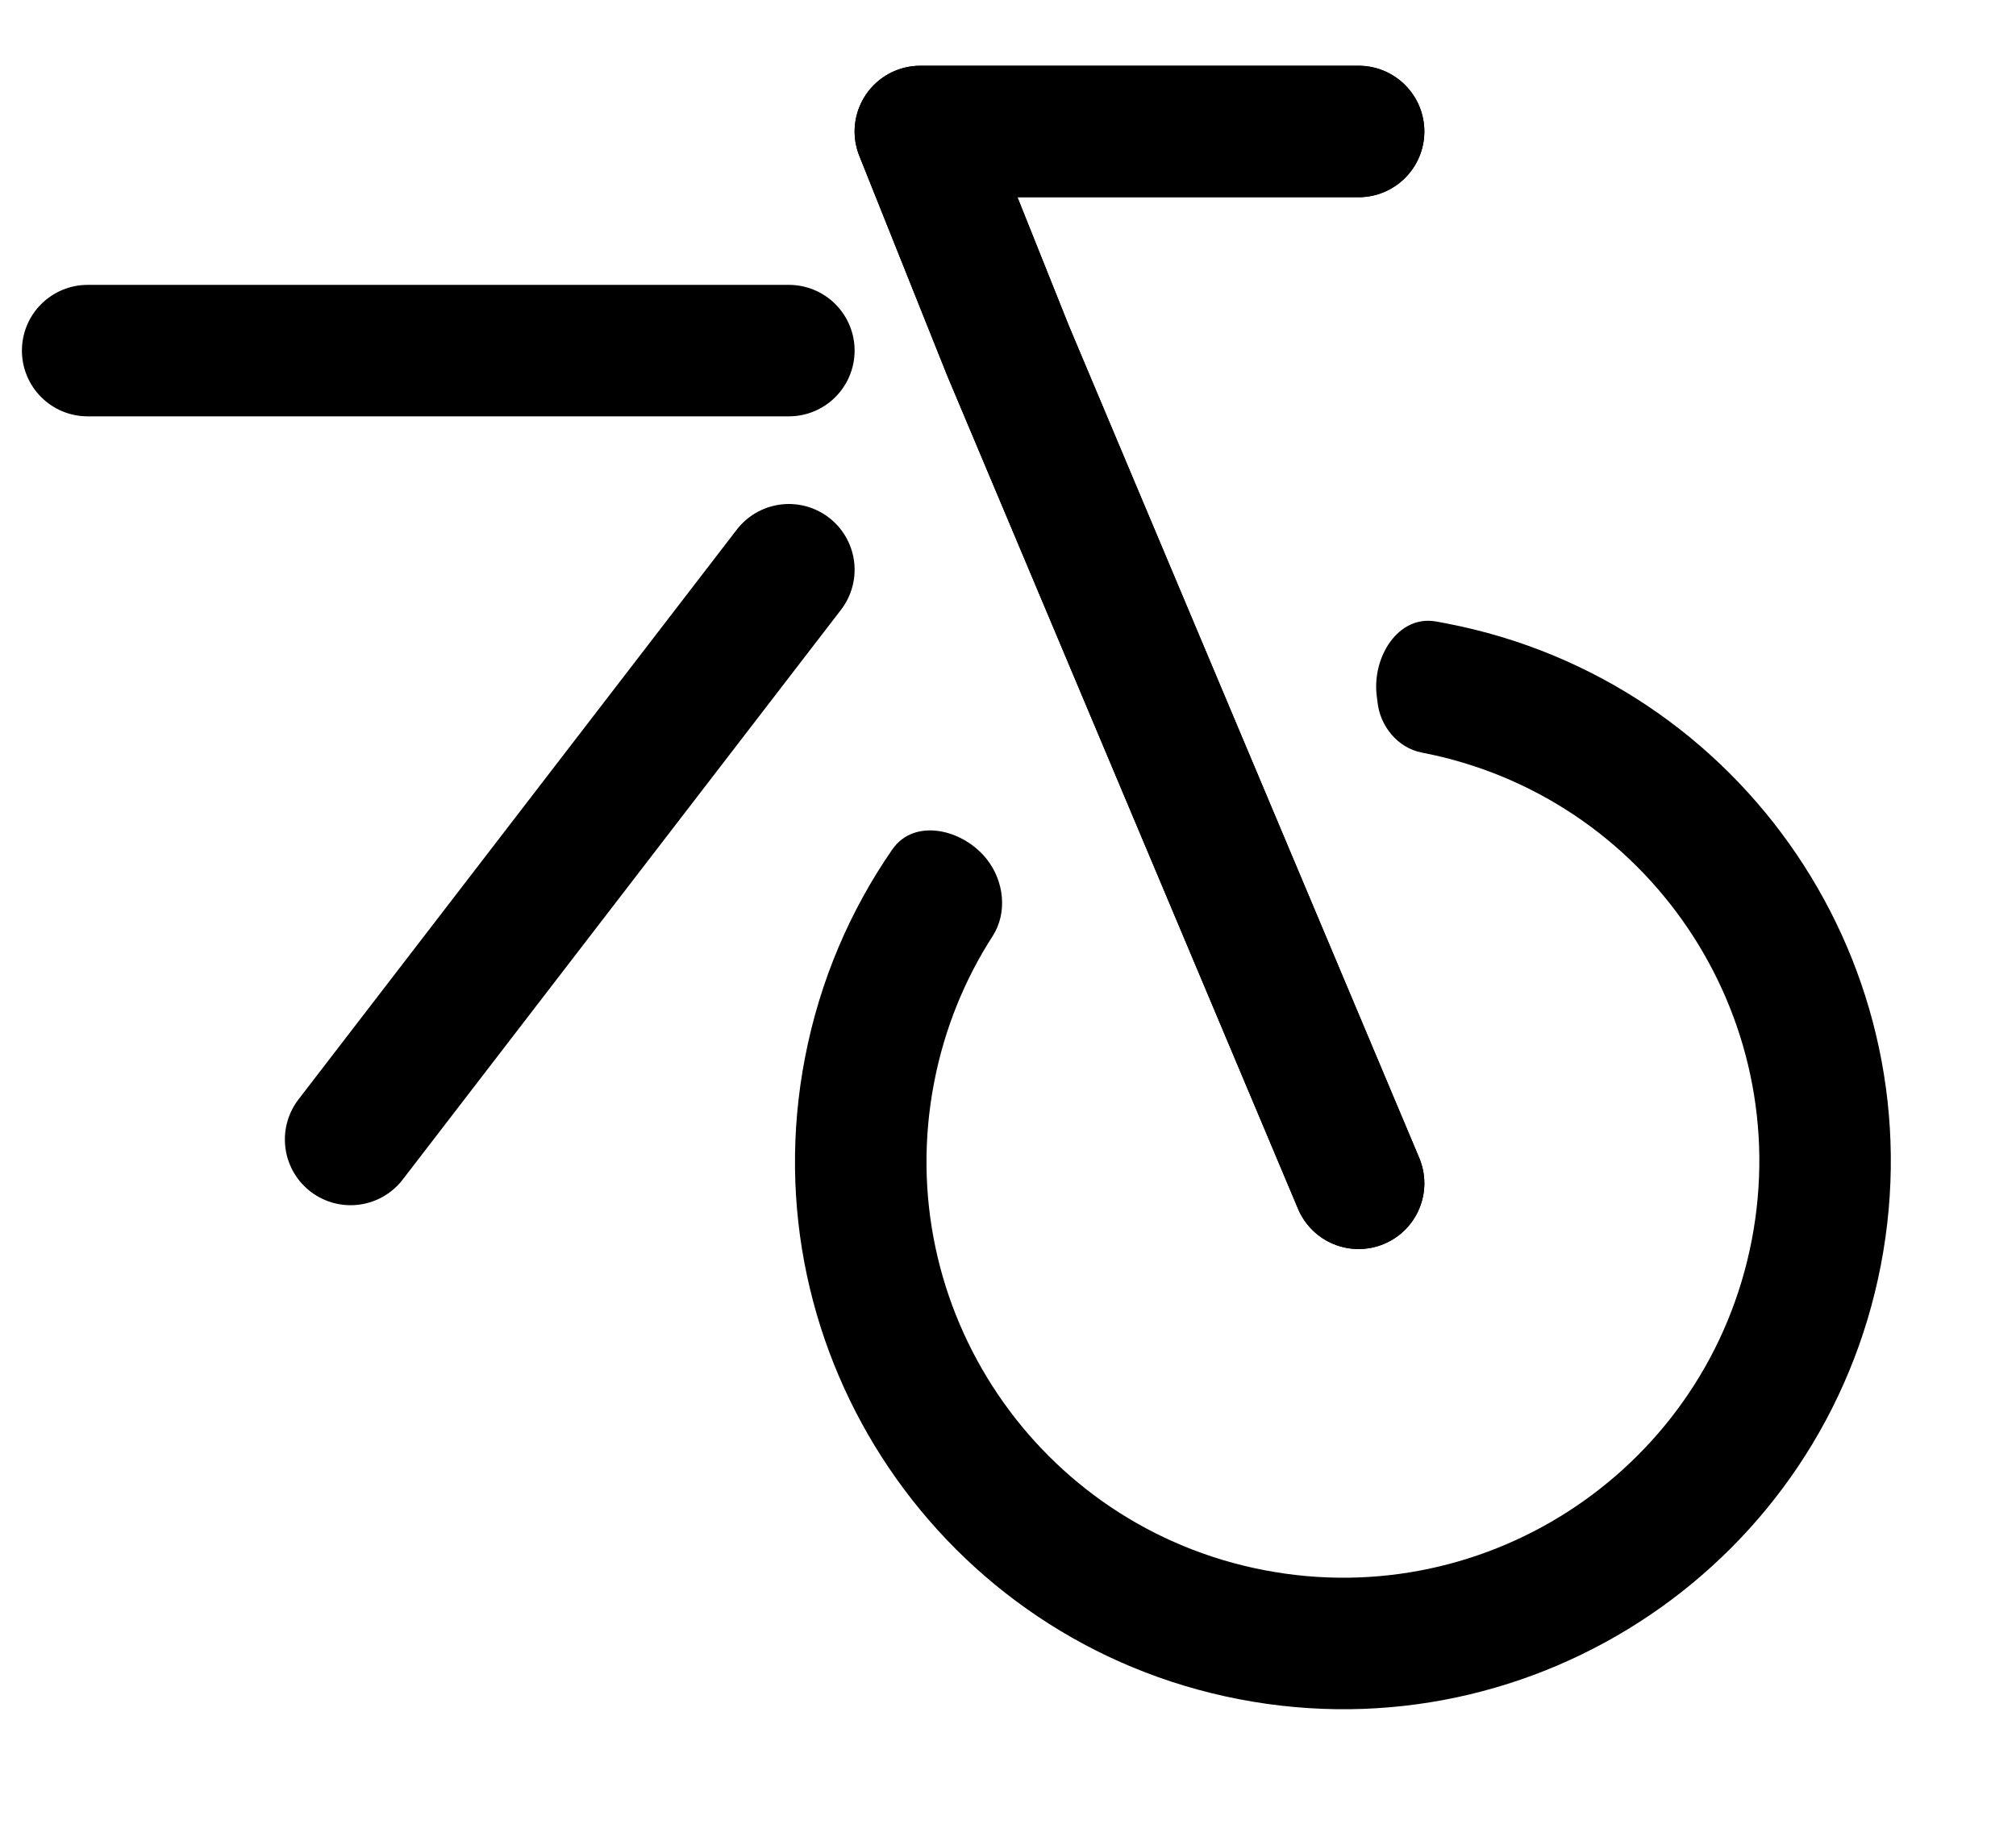 <svg viewBox="0 0 23 21" fill="none" xmlns="http://www.w3.org/2000/svg"><path d="M15.5 13.5L11.5 4L10.5 1.5H15.5" stroke="currentColor" stroke-width="1.5" stroke-linecap="round" stroke-linejoin="round"></path><path fill-rule="evenodd" clip-rule="evenodd" d="M9.879 1.08C10.018 0.873 10.251 0.75 10.5 0.75H15.5C15.914 0.75 16.25 1.086 16.25 1.5C16.25 1.914 15.914 2.25 15.5 2.25H11.608L12.194 3.715L16.191 13.209C16.352 13.591 16.173 14.03 15.791 14.191C15.409 14.352 14.97 14.173 14.809 13.791L10.809 4.291L10.803 4.279L10.804 4.279L9.804 1.779C9.711 1.547 9.739 1.286 9.879 1.08Z" fill="currentColor"></path><path d="M4 13L9 6.5" stroke="currentColor" stroke-width="1.5" stroke-linecap="round" stroke-linejoin="round"></path><path d="M9 4H1" stroke="currentColor" stroke-width="1.5" stroke-linecap="round" stroke-linejoin="round"></path><path fill-rule="evenodd" clip-rule="evenodd" d="M11.324 10.681C11.496 10.414 11.456 10.055 11.26 9.805C10.988 9.458 10.432 9.328 10.181 9.69C9.701 10.383 9.354 11.185 9.184 12.066C8.53 15.455 10.748 18.733 14.137 19.386C17.526 20.04 20.804 17.823 21.458 14.434C22.111 11.044 19.894 7.767 16.505 7.113C16.463 7.105 16.422 7.097 16.381 7.09C15.947 7.015 15.651 7.503 15.707 7.94C15.71 7.962 15.713 7.984 15.715 8.006C15.744 8.285 15.945 8.532 16.221 8.586C18.796 9.082 20.482 11.573 19.985 14.149C19.488 16.725 16.997 18.41 14.421 17.913C11.845 17.417 10.16 14.925 10.657 12.35C10.775 11.737 11.006 11.175 11.324 10.681Z" fill="#000"></path></svg>